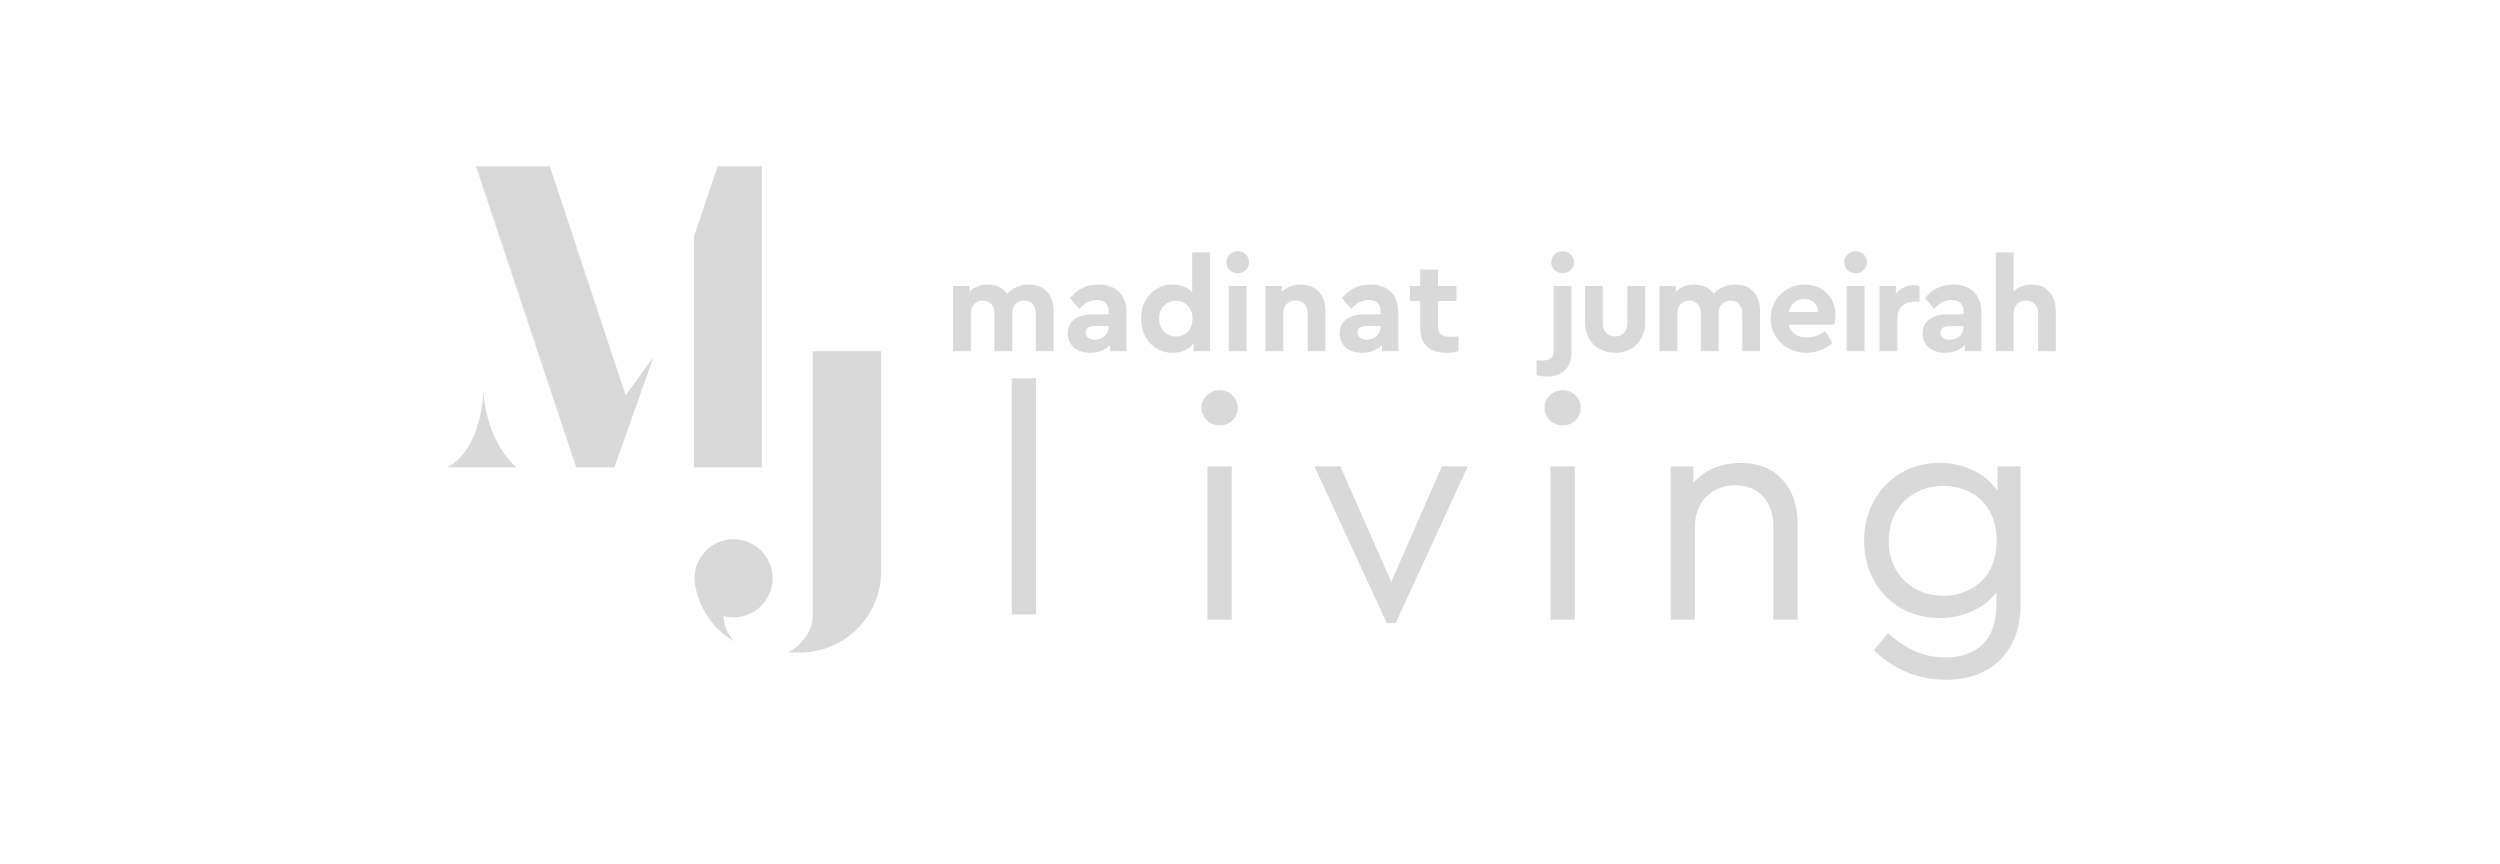 <svg width="217" height="75" viewBox="0 0 217 75" fill="none" xmlns="http://www.w3.org/2000/svg">
<g clip-path="url(#clip0_2521_582)">
<path d="M44.842 40.572H38.816C41.862 39 41.96 33.923 41.96 33.923C42.255 38.574 44.842 40.572 44.842 40.572ZM135.633 21.805C135.083 21.805 134.65 22.217 134.65 22.766C134.65 23.303 135.083 23.715 135.633 23.715C136.181 23.715 136.627 23.303 136.627 22.766C136.627 22.217 136.181 21.805 135.633 21.805ZM125.871 29.237C125.161 29.237 124.819 29.009 124.819 28.357V26.128H126.419V24.823H124.819V23.395H123.275V24.823H122.382V26.128H123.275V28.494C123.275 29.947 124.144 30.621 125.538 30.621C125.939 30.621 126.282 30.564 126.602 30.484V29.191C126.305 29.214 126.054 29.237 125.871 29.237ZM86.319 27.191V30.485H87.864V27.156C87.864 26.528 88.287 26.093 88.904 26.093C89.51 26.093 89.911 26.516 89.911 27.191V30.484H91.454V26.973C91.454 25.612 90.665 24.698 89.316 24.698C88.516 24.698 87.852 25.018 87.429 25.51C87.075 24.995 86.515 24.698 85.749 24.698C85.074 24.698 84.525 24.938 84.148 25.328V24.824H82.73V30.485H84.273V27.191C84.273 26.516 84.696 26.094 85.314 26.094C85.92 26.094 86.319 26.516 86.319 27.191ZM94.815 27.283C93.512 27.283 92.676 27.9 92.676 28.929C92.676 29.89 93.397 30.621 94.632 30.621C95.364 30.621 95.958 30.359 96.359 29.935V30.485H97.777V27.122C97.777 25.511 96.794 24.698 95.352 24.698C94.358 24.698 93.546 25.075 92.882 25.864L93.683 26.814C94.152 26.322 94.575 26.036 95.181 26.036C95.879 26.036 96.233 26.413 96.233 27.03V27.282L94.815 27.283ZM96.233 28.369C96.233 29.032 95.695 29.489 95.043 29.489C94.563 29.489 94.232 29.26 94.232 28.872C94.232 28.494 94.518 28.299 95.021 28.299H96.233L96.233 28.369ZM101.79 30.621C102.568 30.621 103.22 30.324 103.608 29.787V30.485H105.026V21.907H103.483V25.373C103.083 24.939 102.5 24.698 101.79 24.698C100.19 24.698 99.046 25.956 99.046 27.66C99.046 29.363 100.19 30.621 101.79 30.621ZM102.076 26.093C102.786 26.093 103.505 26.585 103.505 27.66C103.505 28.747 102.786 29.215 102.076 29.215C101.265 29.215 100.613 28.609 100.613 27.648C100.613 26.688 101.277 26.093 102.076 26.093ZM106.661 30.485H108.205V24.823H106.661V30.485ZM107.428 23.714C107.976 23.714 108.422 23.302 108.422 22.765C108.422 22.216 107.976 21.805 107.428 21.805C106.879 21.805 106.445 22.216 106.445 22.765C106.445 23.302 106.879 23.714 107.428 23.714ZM111.383 27.18C111.383 26.527 111.829 26.081 112.458 26.081C113.087 26.081 113.512 26.527 113.512 27.18V30.484H115.043V26.974C115.043 25.613 114.242 24.699 112.916 24.699C112.219 24.699 111.647 24.95 111.258 25.339V24.825H109.84V30.485H111.384L111.383 27.18ZM118.416 27.283C117.112 27.283 116.277 27.9 116.277 28.929C116.277 29.89 116.998 30.621 118.233 30.621C118.964 30.621 119.559 30.359 119.96 29.935V30.485H121.377V27.122C121.377 25.511 120.393 24.698 118.953 24.698C117.958 24.698 117.146 25.075 116.483 25.864L117.284 26.814C117.752 26.322 118.176 26.036 118.782 26.036C119.479 26.036 119.834 26.413 119.834 27.03V27.282L118.416 27.283ZM119.834 28.369C119.834 29.032 119.297 29.489 118.645 29.489C118.164 29.489 117.833 29.26 117.833 28.872C117.833 28.494 118.119 28.299 118.623 28.299H119.834L119.834 28.369ZM176.337 24.698C175.697 24.698 175.16 24.927 174.782 25.305V21.909H173.239V30.485H174.782V27.192C174.782 26.54 175.228 26.094 175.858 26.094C176.486 26.094 176.91 26.529 176.91 27.192V30.485H178.442V26.975C178.442 25.615 177.63 24.698 176.337 24.698ZM171.981 30.485V27.123C171.981 25.51 170.997 24.698 169.556 24.698C168.562 24.698 167.75 25.076 167.086 25.864L167.887 26.814C168.356 26.322 168.778 26.036 169.385 26.036C170.083 26.036 170.437 26.413 170.437 27.031V27.282H169.019C167.716 27.282 166.881 27.9 166.881 28.93C166.881 29.89 167.602 30.622 168.837 30.622C169.568 30.622 170.163 30.359 170.563 29.936V30.484L171.981 30.485ZM170.437 28.369C170.437 29.032 169.9 29.489 169.247 29.489C168.767 29.489 168.436 29.261 168.436 28.873C168.436 28.495 168.721 28.301 169.225 28.301H170.437V28.369ZM164.685 27.661C164.685 26.642 165.314 26.185 166.206 26.185H166.618V24.824C166.469 24.779 166.32 24.756 166.115 24.756C165.498 24.756 164.937 25.019 164.56 25.499V24.824H163.142V30.485H164.686L164.685 27.661ZM160.294 30.485H161.838V24.824H160.294V30.485ZM160.078 22.766C160.078 23.304 160.511 23.715 161.061 23.715C161.61 23.715 162.055 23.304 162.055 22.766C162.055 22.218 161.609 21.806 161.061 21.806C160.511 21.806 160.078 22.218 160.078 22.766ZM159.06 29.776L158.419 28.724C157.961 29.078 157.459 29.296 156.84 29.296C156.018 29.296 155.434 28.895 155.25 28.174H159.219C159.265 27.98 159.322 27.649 159.322 27.328C159.322 25.865 158.247 24.698 156.658 24.698C154.989 24.698 153.696 25.99 153.696 27.66C153.696 29.329 155 30.622 156.796 30.622C157.665 30.622 158.42 30.313 159.06 29.776ZM156.6 25.945C157.253 25.945 157.813 26.367 157.824 27.088H155.25C155.423 26.38 155.948 25.945 156.6 25.945ZM145.59 27.192C145.59 26.517 146.013 26.093 146.63 26.093C147.236 26.093 147.637 26.517 147.637 27.192V30.484H149.181V27.157C149.181 26.529 149.604 26.093 150.221 26.093C150.827 26.093 151.227 26.517 151.227 27.192V30.484H152.771V26.974C152.771 25.614 151.982 24.699 150.633 24.699C149.833 24.699 149.169 25.019 148.746 25.51C148.391 24.997 147.832 24.699 147.065 24.699C146.39 24.699 145.842 24.939 145.464 25.328V24.825H144.046V30.484H145.59V27.192ZM141.256 28.118C141.256 28.781 140.787 29.205 140.204 29.205C139.598 29.205 139.129 28.781 139.129 28.118V24.825H137.586V27.992C137.586 29.593 138.706 30.622 140.204 30.622C141.68 30.622 142.8 29.593 142.8 27.992V24.825H141.257L141.256 28.118ZM134.864 30.417C134.864 31.056 134.521 31.297 133.846 31.297C133.687 31.297 133.561 31.286 133.378 31.263V32.555C133.595 32.623 133.869 32.681 134.235 32.681C135.539 32.681 136.407 32.005 136.407 30.554V24.825H134.864L134.864 30.417ZM87.82 53.334H89.924V32.84H87.82V53.334ZM104.291 35.395C104.291 34.549 105.003 33.867 105.876 33.867C106.726 33.867 107.434 34.549 107.434 35.395C107.434 36.271 106.726 36.927 105.876 36.927C105.003 36.927 104.291 36.271 104.291 35.395ZM104.809 40.479H106.913V53.787H104.809V40.479ZM127.402 40.479L121.143 54.089H120.378L114.092 40.479H116.335L120.761 50.508L125.16 40.479H127.402ZM134.067 35.395C134.067 34.549 134.779 33.867 135.652 33.867C136.5 33.867 137.21 34.549 137.21 35.395C137.21 36.271 136.5 36.927 135.652 36.927C134.779 36.927 134.067 36.271 134.067 35.395ZM134.585 40.479H136.689V53.787H134.585V40.479ZM156.032 45.427V53.787H153.928V45.671C153.928 43.568 152.669 42.12 150.62 42.12C148.572 42.12 147.121 43.594 147.121 45.671V53.787H145.018V40.479H146.987V41.901C147.943 40.835 149.363 40.181 151.085 40.181C154.225 40.181 156.032 42.339 156.032 45.427ZM175.385 40.479V52.501C175.385 56.599 172.789 59.006 168.909 59.006C166.12 59.006 163.963 57.748 162.651 56.436L163.881 54.961C165.165 56.081 166.667 57.066 168.854 57.066C171.559 57.066 173.28 55.562 173.28 52.61V51.436C172.214 52.828 170.329 53.65 168.333 53.65C164.59 53.65 161.803 50.808 161.803 46.927C161.803 43.073 164.59 40.177 168.333 40.177C170.438 40.177 172.352 41.079 173.389 42.608V40.478L175.385 40.479ZM173.308 46.928C173.308 43.596 170.958 42.174 168.661 42.174C165.957 42.174 163.935 44.141 163.935 46.956C163.935 49.77 165.957 51.711 168.661 51.711C170.983 51.711 173.308 50.261 173.308 46.928ZM64.622 46.941C64.596 46.934 64.57 46.926 64.544 46.92C64.525 46.914 64.506 46.91 64.487 46.905C64.453 46.897 64.42 46.889 64.386 46.882C64.371 46.879 64.356 46.875 64.341 46.872C64.241 46.852 64.139 46.837 64.035 46.826C64.022 46.825 64.009 46.823 63.996 46.822C63.956 46.818 63.916 46.816 63.876 46.813C63.861 46.812 63.847 46.811 63.832 46.81C63.78 46.808 63.727 46.806 63.674 46.806C63.605 46.806 63.537 46.809 63.469 46.813C63.455 46.814 63.44 46.815 63.426 46.816C63.367 46.821 63.308 46.826 63.25 46.834C63.243 46.834 63.235 46.835 63.228 46.837C61.567 47.055 60.285 48.475 60.285 50.196C60.285 50.389 60.302 50.579 60.333 50.763C60.337 50.789 60.343 50.815 60.349 50.841C60.375 51.013 60.414 51.194 60.457 51.359C60.505 51.544 60.56 51.727 60.622 51.906C61.176 53.497 62.286 54.828 63.718 55.669C63.665 55.606 63.613 55.542 63.563 55.476C63.103 54.931 62.819 54.233 62.797 53.47C63.016 53.528 63.243 53.566 63.477 53.579C63.542 53.583 63.608 53.586 63.674 53.586C65.546 53.586 67.064 52.068 67.064 50.196C67.064 48.653 66.032 47.352 64.622 46.941ZM76.476 30.878L76.481 30.485H70.546L70.548 30.878V35.639V36.89V40.68V53.158V53.373C70.548 54.175 70.258 54.909 69.778 55.477C69.413 55.965 68.935 56.364 68.384 56.636H69.44C73.329 56.636 76.481 53.484 76.481 49.595V43.844C76.481 43.772 76.478 43.7 76.476 43.627V30.878ZM54.307 34.316L56.73 30.976L53.324 40.572H50.017L41.469 14.896L41.312 14.437H47.724L54.307 34.316ZM66.129 40.178V14.797L66.125 14.437H62.298L60.235 20.529V40.178L60.247 40.572H66.135L66.129 40.178Z" fill="#D9D9D9"/>
</g>
<defs>
<clipPath id="clip0_2521_582">
<rect width="139.704" height="46" fill="white" transform="translate(38.816 14.437)"/>
</clipPath>
</defs>
</svg>
